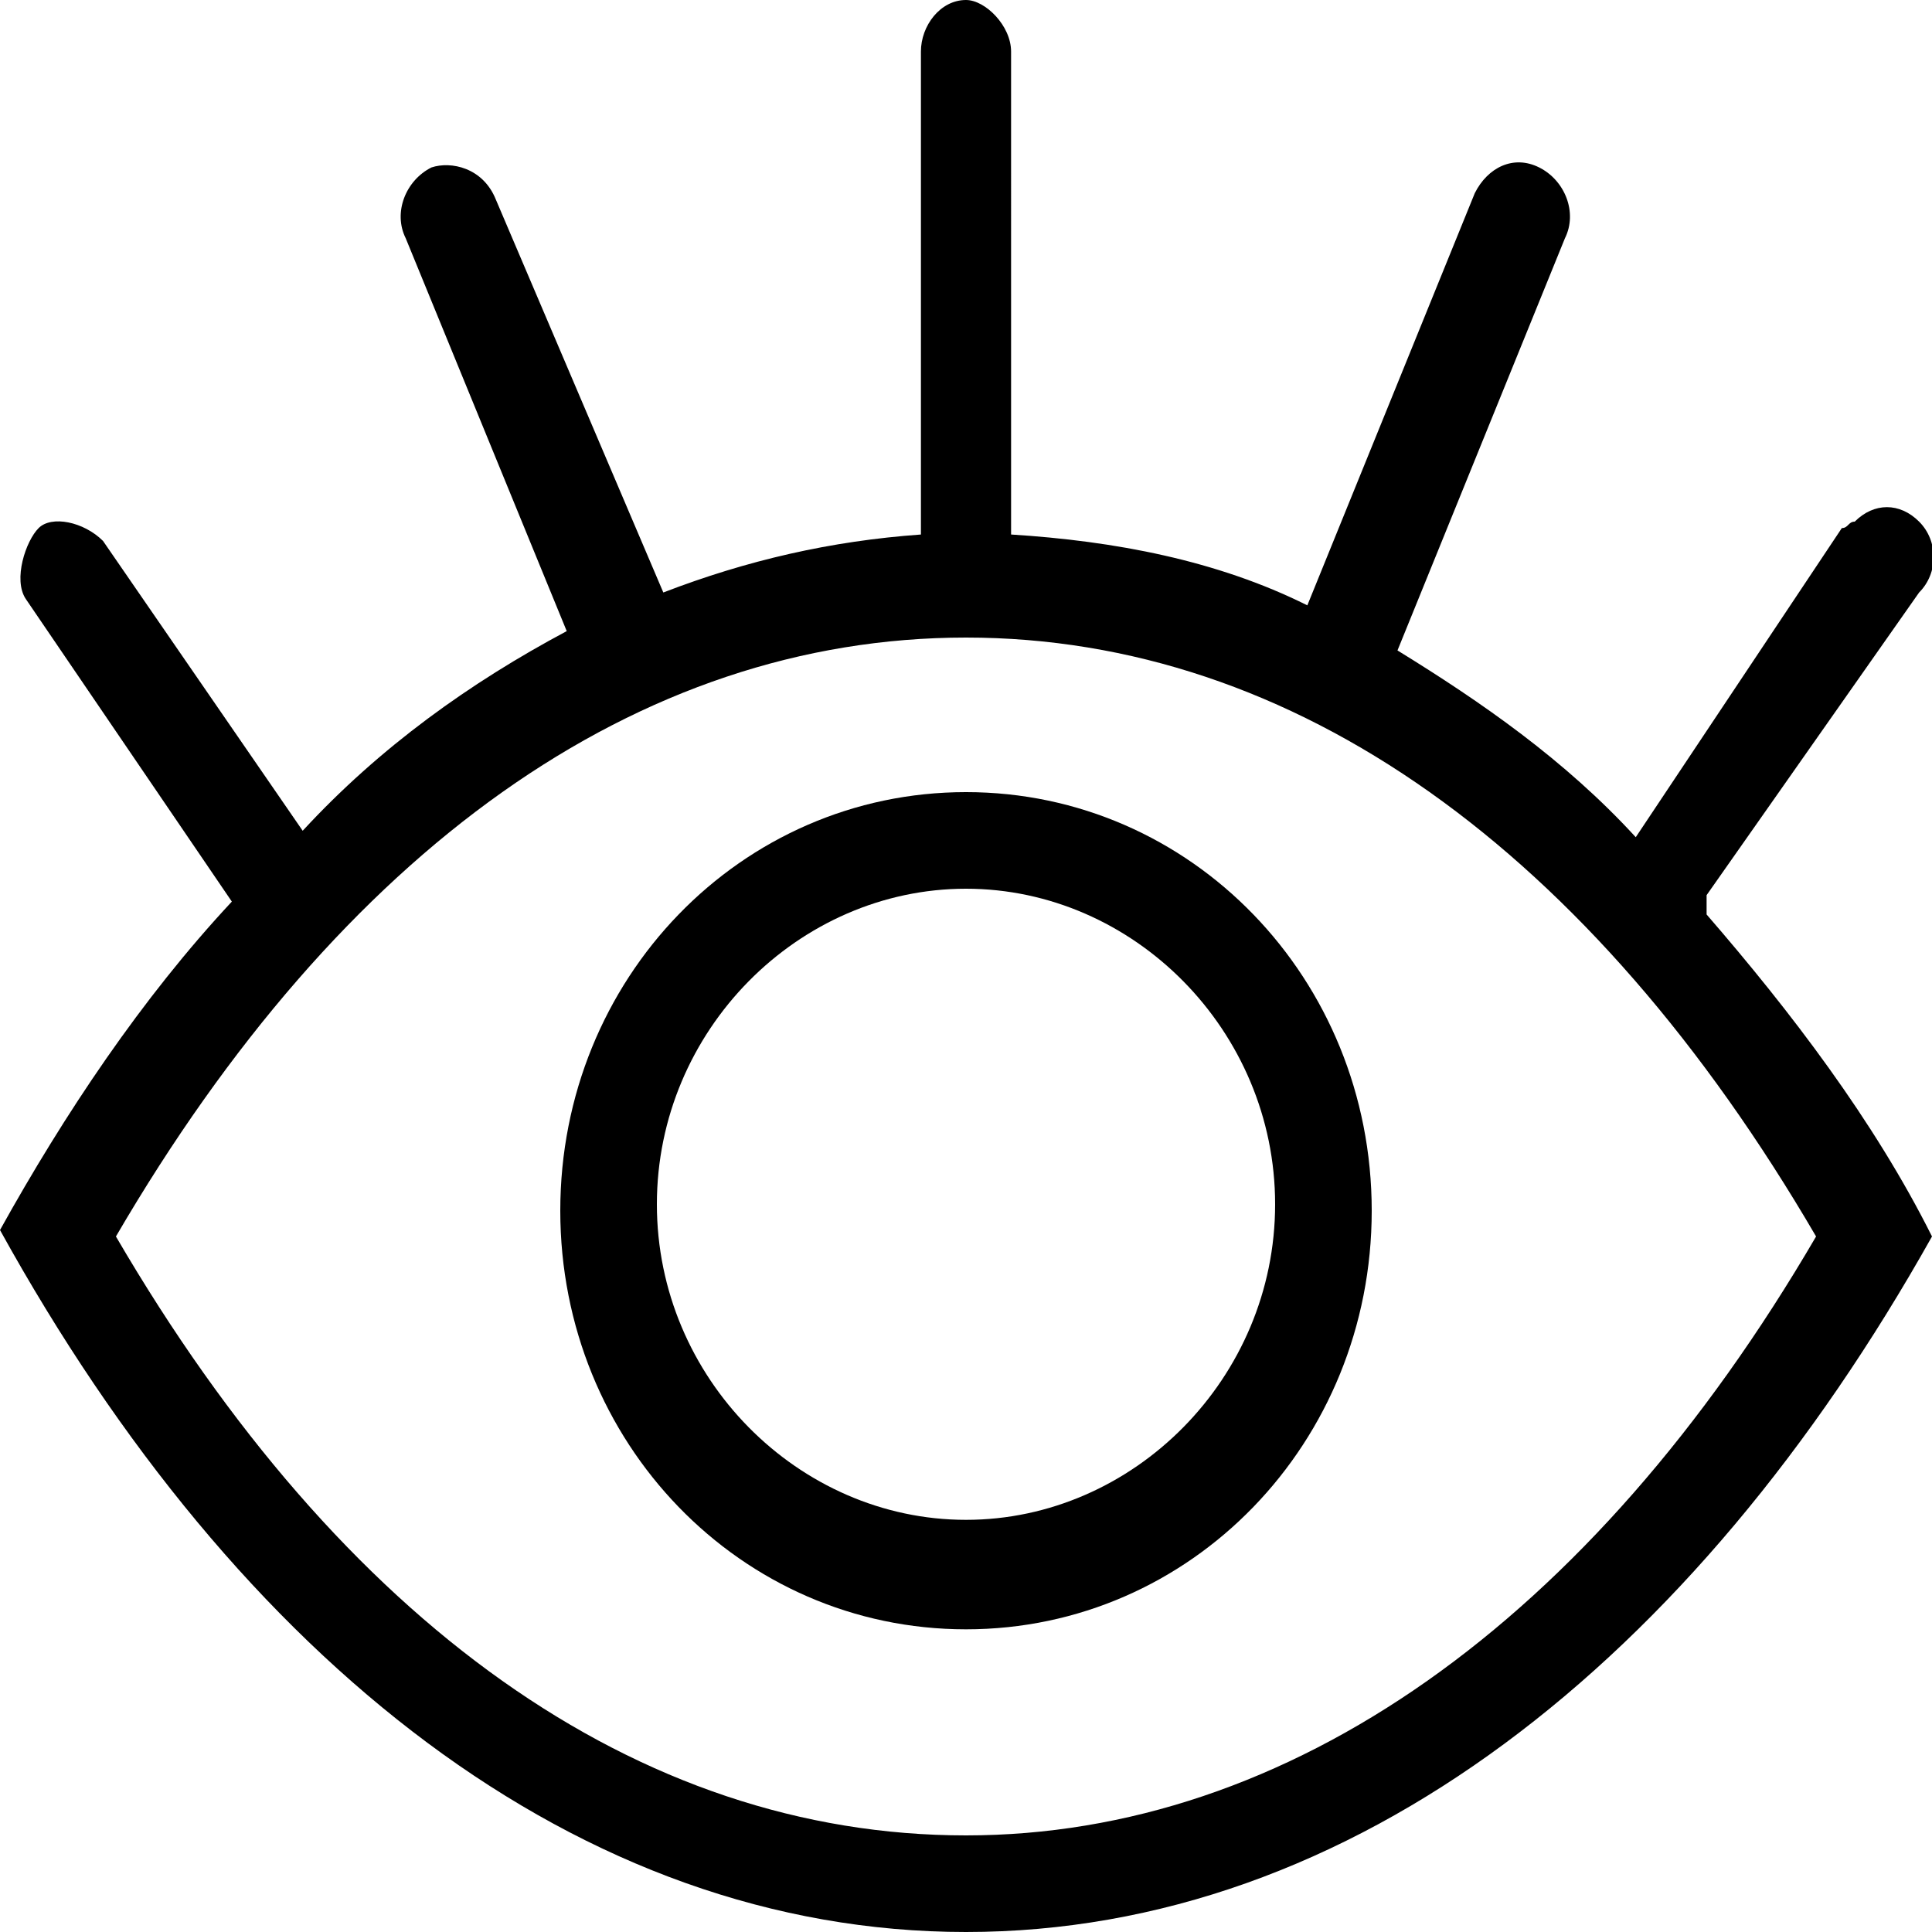 <svg xmlns="http://www.w3.org/2000/svg" width="30" height="30">
  <path d="M26.5 13.9l3.3-4.7c.3-.3.3-.8 0-1.1s-.7-.3-1 0c-.1 0-.1.1-.2.1L25.4 13c-1.1-1.2-2.4-2.1-3.7-2.9l2.6-6.4c.2-.4 0-.9-.4-1.1-.4-.2-.8 0-1 .4l-2.6 6.4c-1.4-.7-3-1-4.6-1.1V.8c0-.4-.4-.8-.7-.8-.4 0-.7.4-.7.8v7.5c-1.4.1-2.7.4-4 .9L7.7 3.1c-.2-.5-.7-.6-1-.5-.4.2-.6.7-.4 1.1l2.5 6.1c-1.5.8-2.9 1.8-4.1 3.1L1.6 8.4c-.3-.3-.8-.4-1-.2S.2 9 .4 9.3L3.6 14C2.2 15.5 1 17.3 0 19.1 3.7 25.8 9 30 15 30s11.3-4.2 15-10.8c-.9-1.8-2.2-3.5-3.5-5v-.3zM15 28.5c-5.1 0-9.7-3.3-13.2-9.3 3.5-6 8.1-9.3 13.2-9.3s9.7 3.3 13.2 9.3c-3.5 6-8.2 9.3-13.2 9.3z"/>
  <path d="M15 25.3c-3.5 0-6.3-2.9-6.3-6.5s2.8-6.5 6.3-6.5 6.3 2.9 6.3 6.5-2.8 6.5-6.3 6.5zm0-11.5c-2.6 0-4.8 2.2-4.8 4.9s2.2 4.9 4.8 4.9 4.8-2.2 4.8-4.9-2.2-4.9-4.8-4.9z"/>
</svg>
